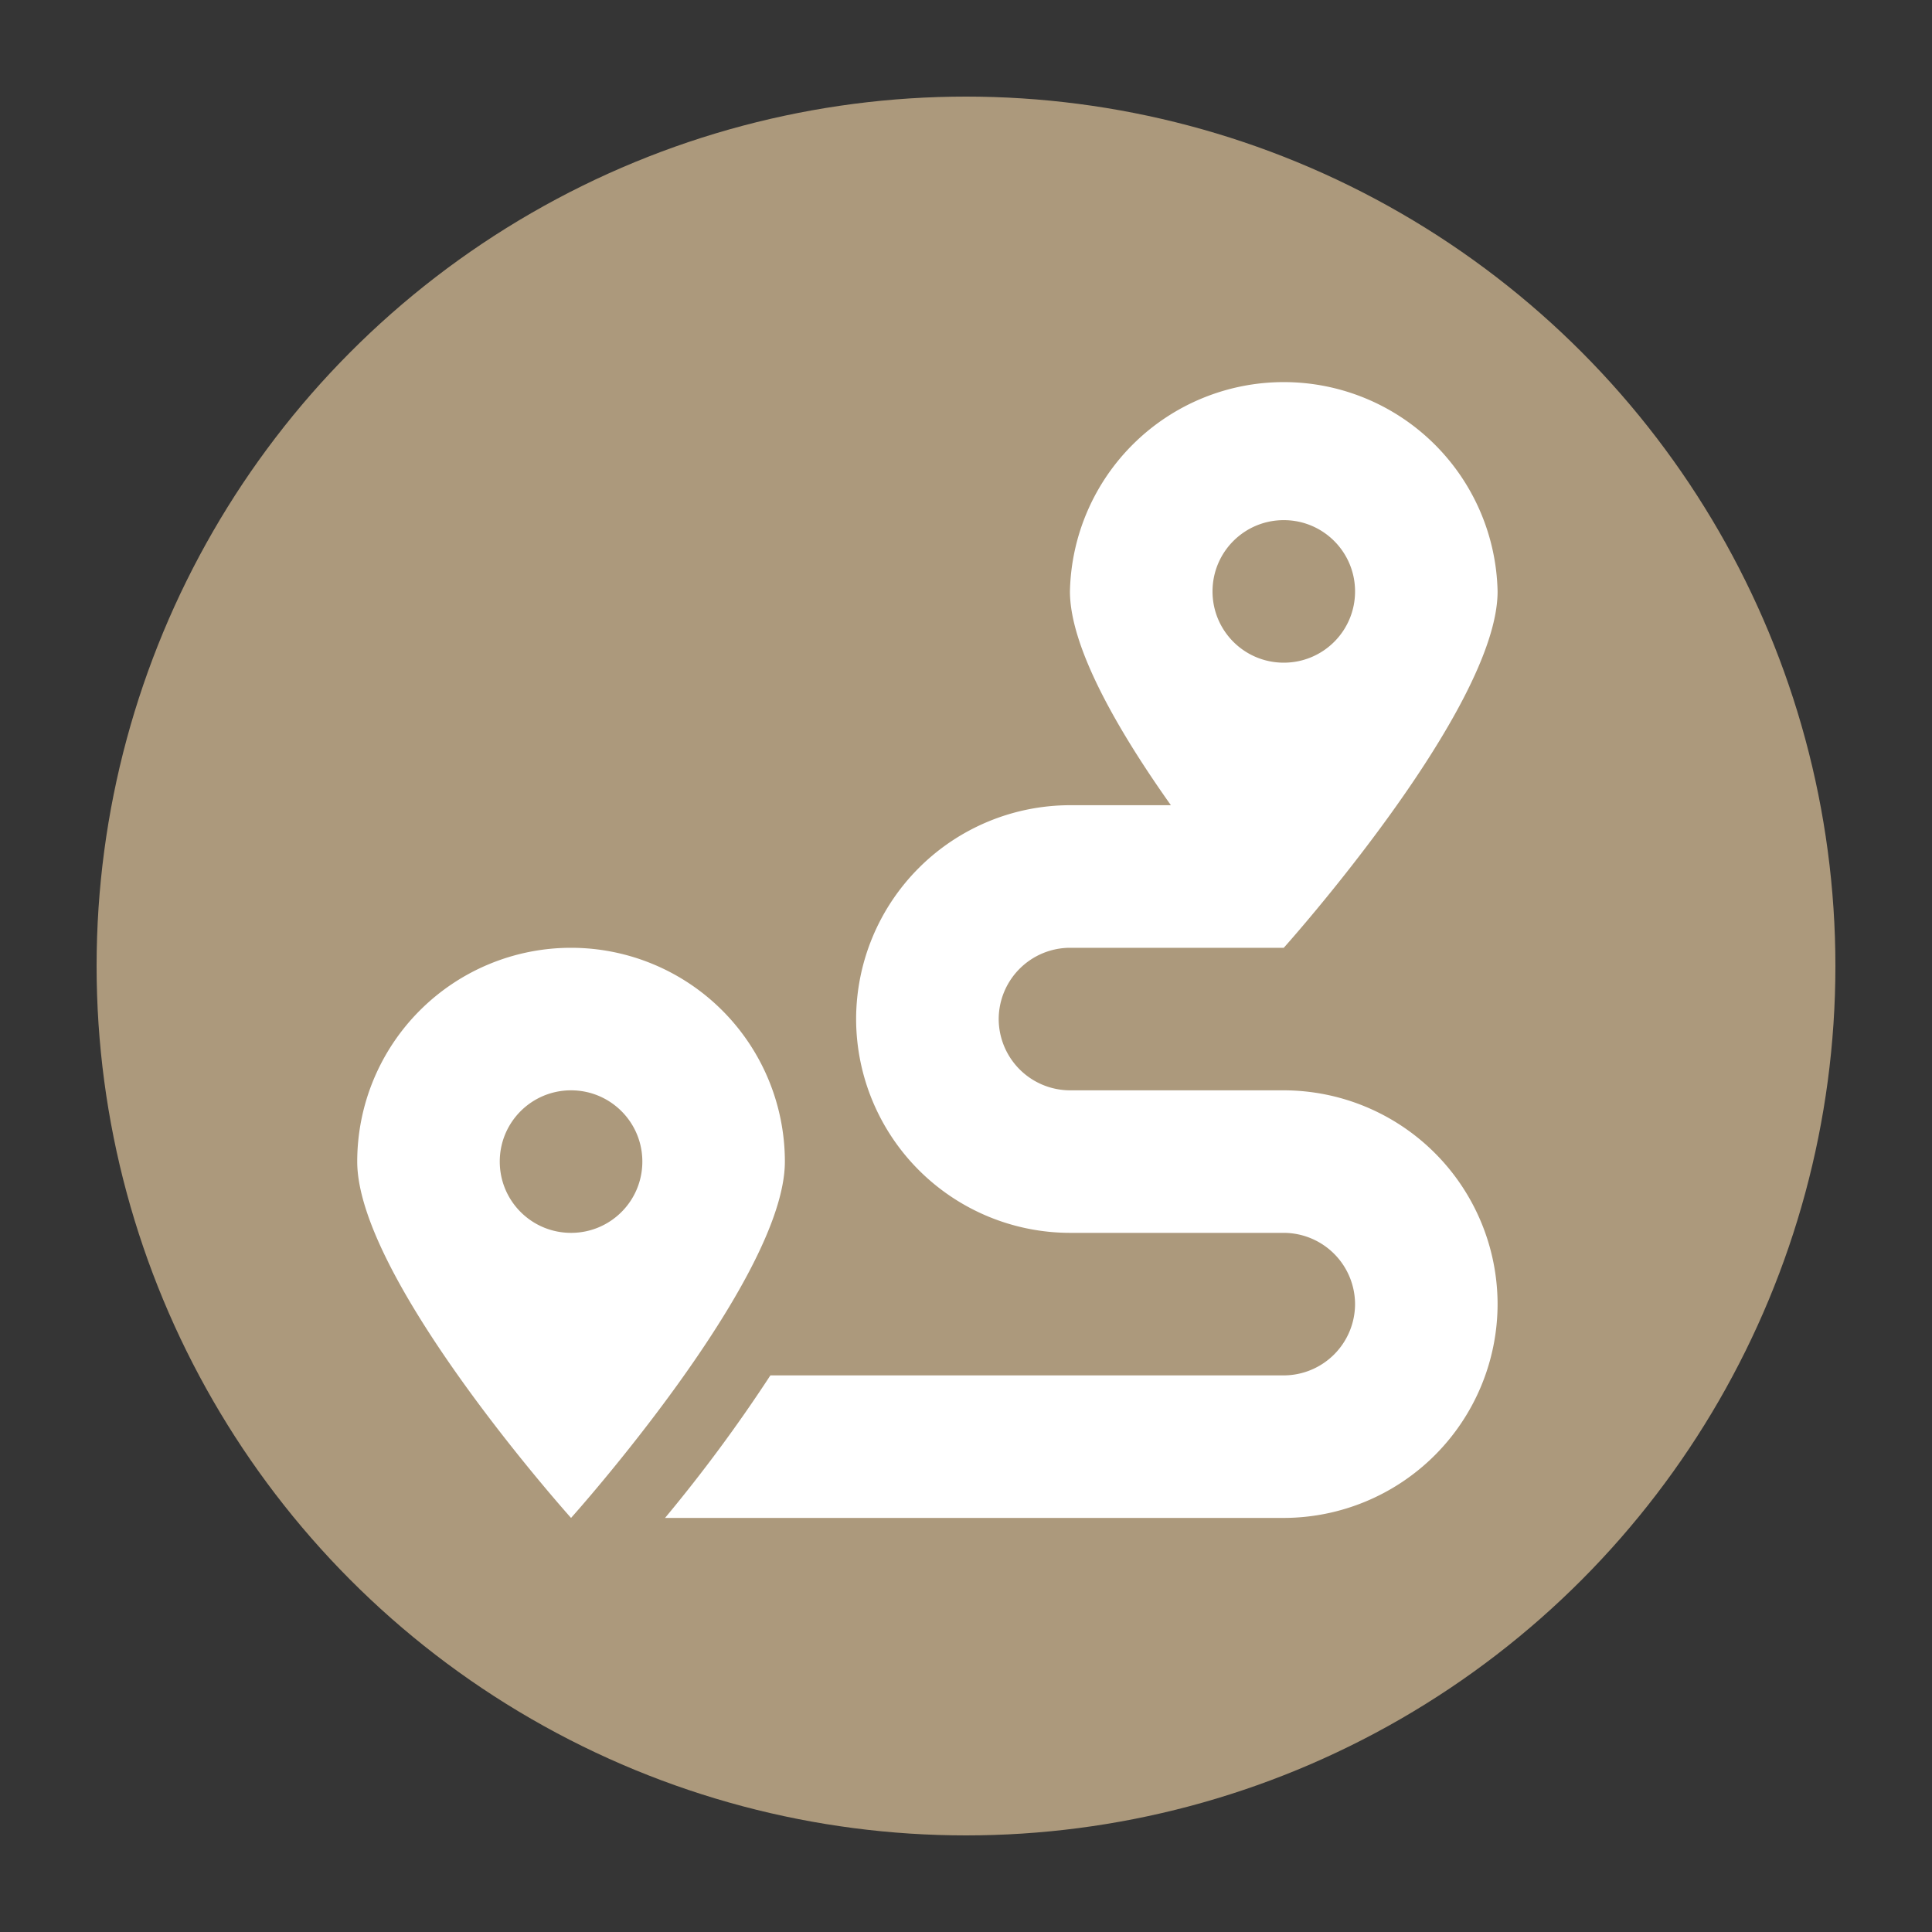 <svg width="40" height="40" xmlns="http://www.w3.org/2000/svg">
  <rect width="100%" height="100%" fill="#333333" stroke="none"/>
  <g fill="none" fill-rule="evenodd">
    <path fill-opacity=".01" fill="#FFF" d="M0 0h40v40H0z"/>
    <circle fill="#AC997C" cx="20" cy="20" r="18"/>
    <path d="M26.58 22.574h-4.428a1.48 1.48 0 0 1-1.475-1.476 1.48 1.48 0 0 1 1.475-1.475h4.427s4.427-4.935 4.427-7.378a4.428 4.428 0 0 0-8.854 0c0 1.175 1.024 2.923 2.09 4.426h-2.09a4.434 4.434 0 0 0-4.427 4.427 4.434 4.434 0 0 0 4.427 4.427h4.427a1.48 1.48 0 0 1 1.476 1.476 1.48 1.48 0 0 1-1.476 1.475H15.95a31.836 31.836 0 0 1-2.181 2.951h12.81a4.434 4.434 0 0 0 4.427-4.426 4.434 4.434 0 0 0-4.427-4.427zm0-11.805c.815 0 1.475.66 1.475 1.476s-.66 1.475-1.476 1.475-1.475-.66-1.475-1.475c0-.817.659-1.476 1.475-1.476zm-14.757 8.854a4.428 4.428 0 0 0-4.427 4.426c0 2.444 4.427 7.378 4.427 7.378s4.427-4.934 4.427-7.378a4.428 4.428 0 0 0-4.427-4.426zm0 5.902c-.816 0-1.476-.66-1.476-1.476s.66-1.475 1.476-1.475 1.476.66 1.476 1.475c0 .817-.66 1.476-1.476 1.476z" fill="#FFF" fill-rule="nonzero"/>
  </g>
</svg>
